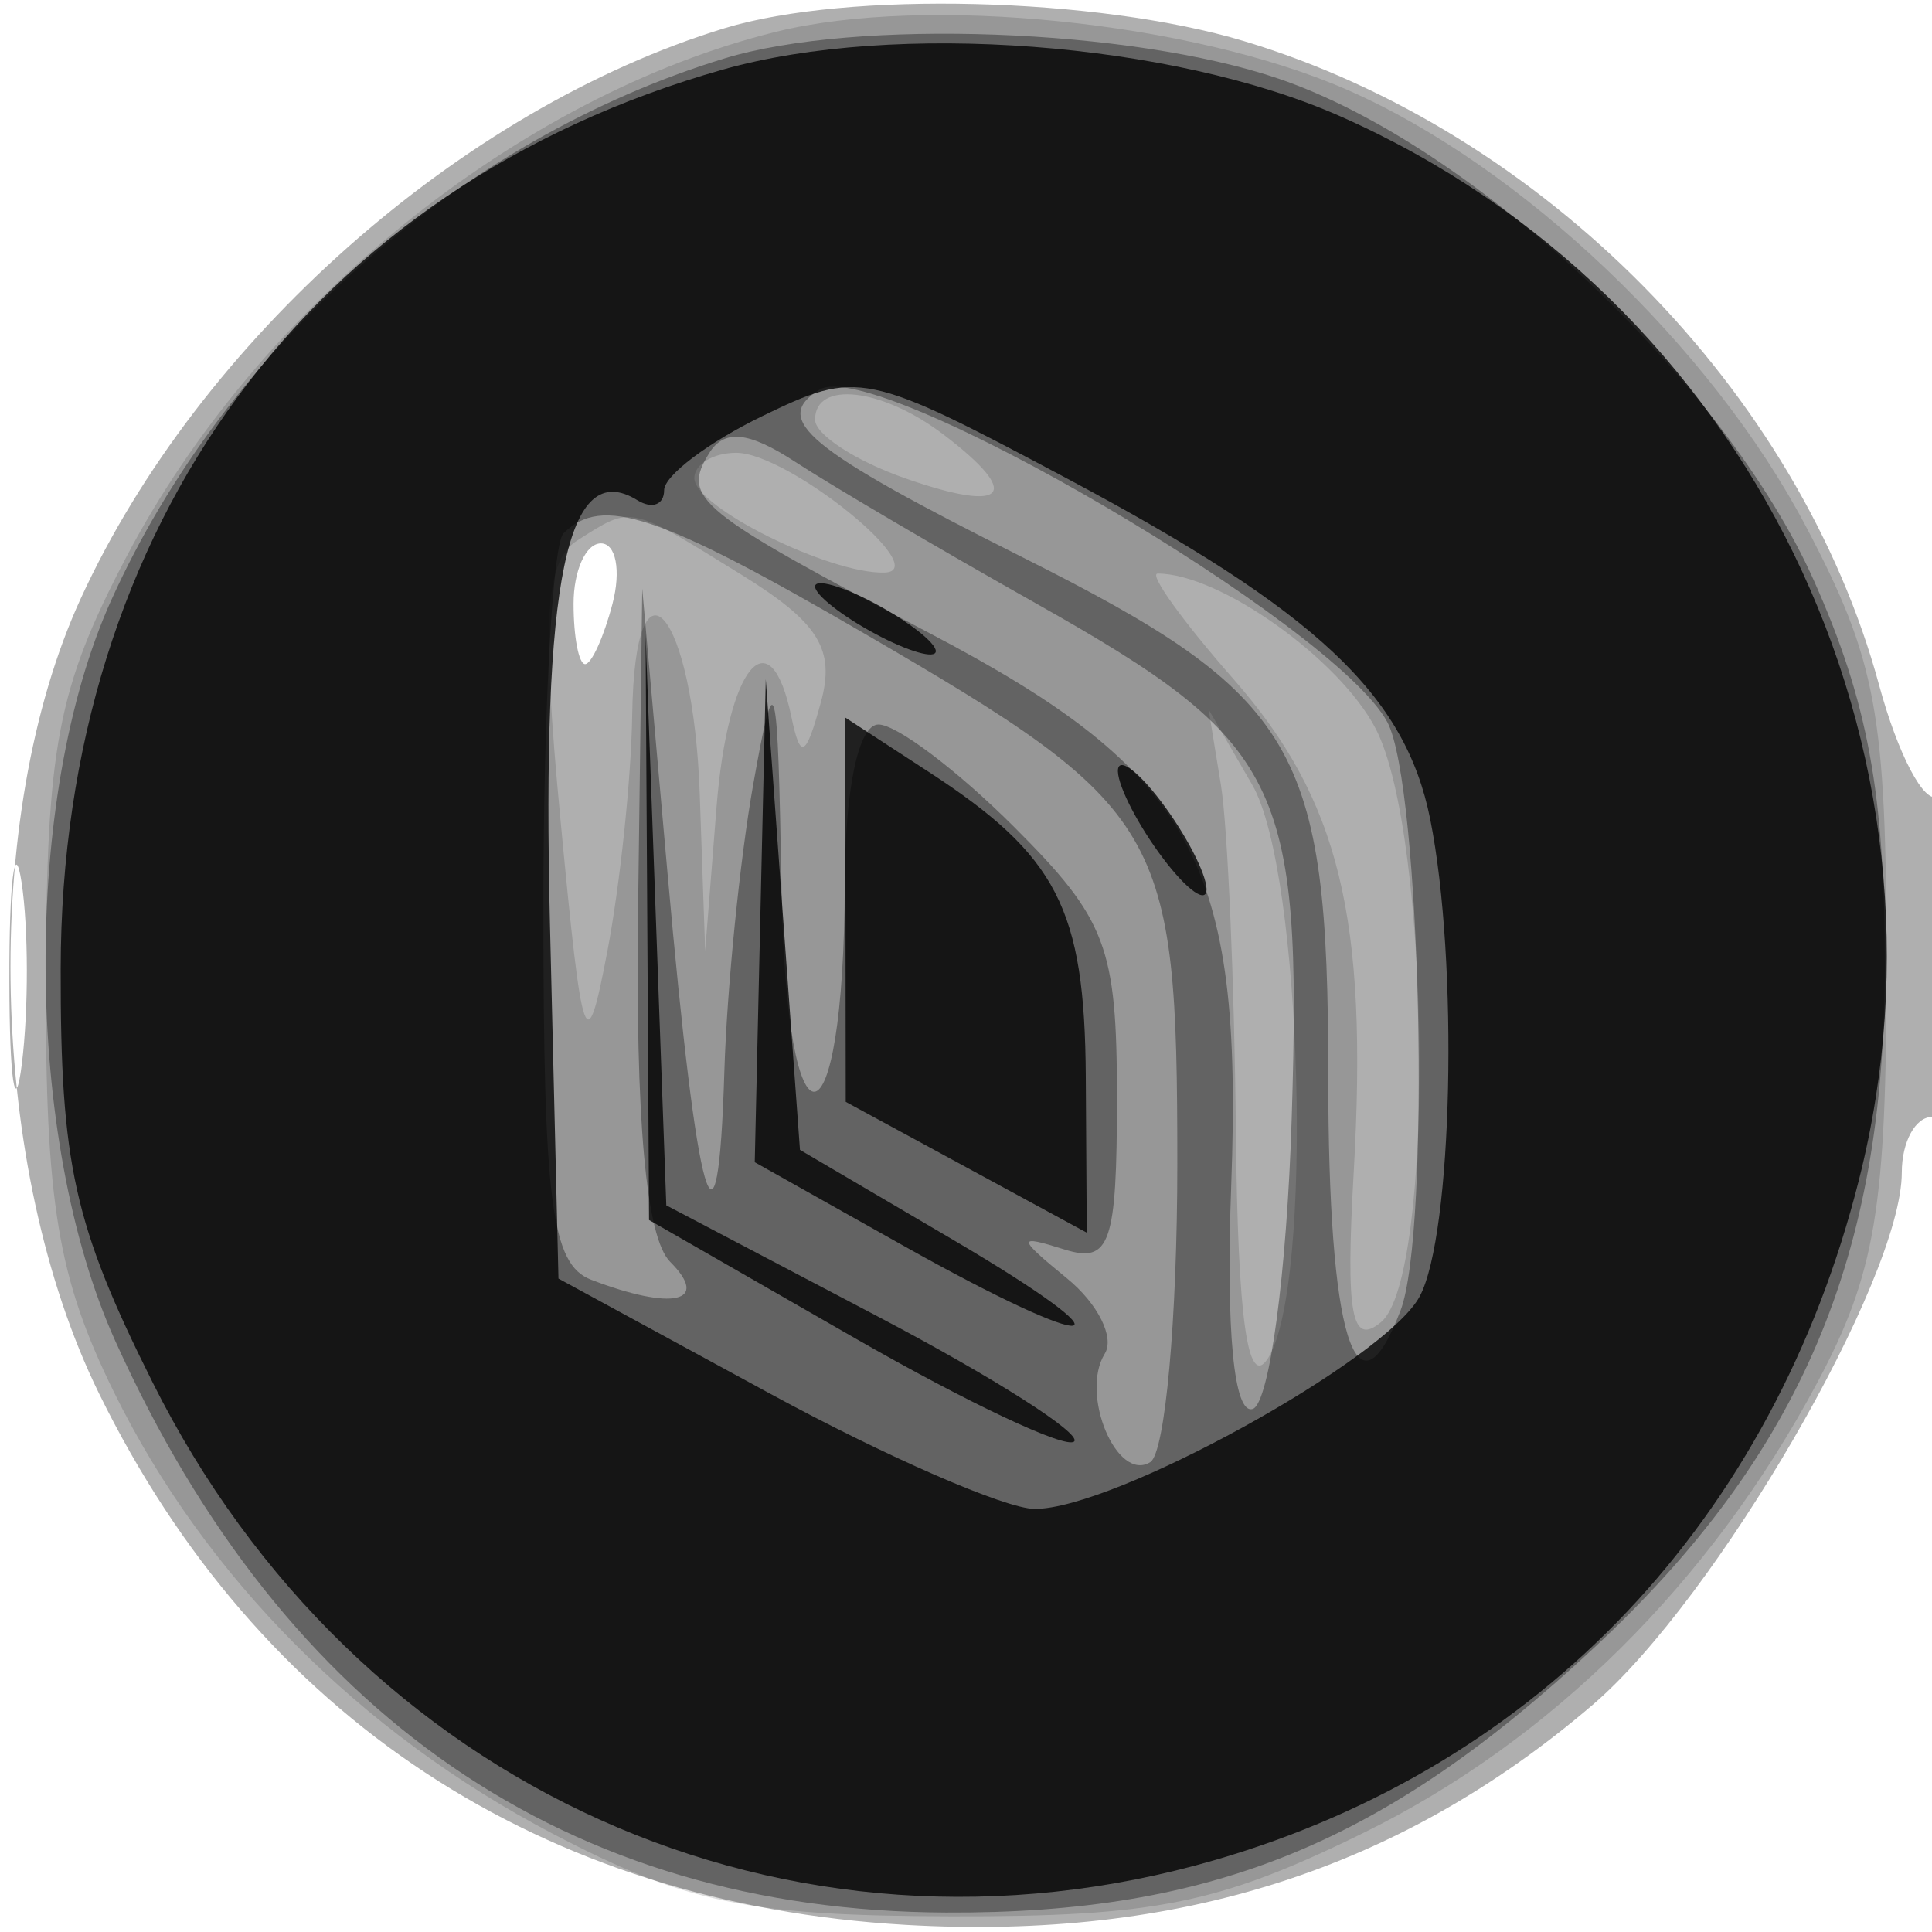 <svg xmlns="http://www.w3.org/2000/svg" width="64" height="64" fill="#000000"><path fill-opacity=".314" fill-rule="evenodd" d="M24 .935C15.274 3.599 6.594 11.288 2.676 19.824-.65 27.07-.383 38.702 3.28 46.161 8.546 56.884 17.934 63.068 30 63.764c9.022.519 16.395-1.842 22.761-7.291C56.842 52.98 63 42.375 63 38.84c0-1.012.45-1.84 1-1.84s1-2.502 1-5.559-.364-5.334-.808-5.059-1.32-1.387-1.945-3.691C59.606 12.956 51.111 4.342 41.212 1.363 36.35-.1 28.065-.306 24 .935M19 20c0 1.1.173 2 .383 2s.619-.9.907-2c.287-1.1.115-2-.384-2-.498 0-.906.9-.906 2M.31 32.5c.005 3.3.192 4.529.415 2.732s.218-4.497-.01-6C.486 27.729.304 29.2.31 32.5"/><path fill-opacity=".137" fill-rule="evenodd" d="M25.718 1.05C17.193 3.151 8.534 10.151 4.18 18.46 1.9 22.81 1.536 24.732 1.519 32.5c-.016 7.374.393 9.836 2.261 13.627 3.006 6.102 8.152 11.278 14.533 14.619 4.37 2.288 6.447 2.718 13.187 2.735 6.748.016 8.886-.416 13.661-2.761 6.218-3.053 11.514-8.308 15.043-14.925 1.926-3.611 2.29-5.808 2.288-13.795-.001-8.358-.322-10.109-2.669-14.563-3.14-5.96-9.423-11.939-15.201-14.465C39.467.719 30.684-.175 25.718 1.05M27 13.902c0 .496 1.35 1.373 3 1.948 3.356 1.17 3.891.547 1.25-1.458-2.029-1.54-4.25-1.796-4.25-.49m-4 1.937c0 .955 4.477 3.178 6.297 3.128C30.961 18.921 26.11 15 24.389 15c-.764 0-1.389.378-1.389.839m-3.865 2.056c-1.083.686-1.2 2.593-.571 9.235.731 7.702.855 8.051 1.558 4.37.419-2.2.789-5.714.82-7.809.087-5.732 2.027-3.462 2.238 2.618l.18 5.191.375-4.75c.37-4.693 1.777-6.393 2.482-3 .298 1.431.475 1.343.974-.48.485-1.767-.066-2.648-2.658-4.25-3.733-2.307-3.582-2.275-5.398-1.125m21.712 4.584c3.525 4.014 4.478 7.913 3.997 16.345-.27 4.725-.076 5.79.906 4.972 1.784-1.485 1.653-16.116-.175-19.651C44.379 21.833 40.401 19 38.349 19c-.306 0 .818 1.565 2.498 3.479M40.444 26c.224 1.375.448 6.55.497 11.5.062 6.203.391 8.534 1.059 7.5 1.522-2.356 1.148-16.122-.517-19l-1.447-2.5z"/><path fill-opacity=".344" fill-rule="evenodd" d="M24 1.935C15.276 4.598 7.476 11.488 3.687 19.878.732 26.419.792 37.713 3.818 44.42c5.605 12.423 14.99 18.88 27.523 18.936 8.828.04 14.556-2.308 21.519-8.822 6.792-6.353 9.578-12.908 9.578-22.534 0-5.712-.561-8.757-2.351-12.77-2.95-6.613-11.284-14.428-17.73-16.624C37.47.941 28.349.608 24 1.935m3.146 10.975c-1.6.989-.423 1.961 6.723 5.549C43.009 23.047 44 24.729 44 35.646c0 8.649.916 11.622 2.393 7.772 1.01-2.633.68-17.413-.436-19.498-1.732-3.236-16.964-12.152-18.811-11.01m-3.654 2.102c-.925 1.497-.435 1.896 7.332 5.979 8.733 4.59 10.357 7.568 9.962 18.262-.179 4.847.089 7.627.714 7.419.55-.184 1.13-4.512 1.289-9.619.347-11.142-.31-12.465-8.476-17.068-3.197-1.801-6.784-3.91-7.97-4.685-1.547-1.01-2.354-1.091-2.851-.288m-4.825 2.655C18.3 18.033 18 23.61 18 30.06c0 9.77.264 11.827 1.582 12.333 2.698 1.035 3.96.749 2.618-.593-.801-.801-1.154-4.71-1.062-11.75l.137-10.55.837 9.423c.988 11.124 1.671 13.511 1.883 6.577.084-2.75.514-7.025.954-9.5.731-4.107.813-3.801.941 3.5.159 9.043 2.068 8.815 2.095-.25.009-3.142.457-5.25 1.115-5.25.605 0 2.63 1.53 4.5 3.4 3.053 3.053 3.4 3.969 3.4 8.969 0 4.846-.227 5.497-1.75 5.018-1.573-.495-1.563-.397.1.965 1.018.833 1.579 1.954 1.247 2.491-.829 1.342.402 4.275 1.508 3.592.492-.304.895-4.752.895-9.883 0-11.083-.41-11.779-10.361-17.563-6.827-3.969-8.701-4.594-9.972-3.322"/><path fill-opacity=".788" fill-rule="evenodd" d="M23.951 2.303C10.326 6.155 2.029 17.42 2.01 32.09c-.009 6.471.44 8.49 3.037 13.688 6.735 13.477 21.1 19.938 35.212 15.835 10.769-3.131 18.481-11.277 21.32-22.523 3.62-14.336-3.655-29.255-17.185-35.24C38.833 1.39 29.639.694 23.951 2.303m1.299 11.483c-1.788.867-3.25 1.972-3.25 2.454s-.399.631-.887.33c-2.328-1.439-3.169 2.622-2.896 14l.283 11.785 7 3.807c3.85 2.094 7.796 3.814 8.768 3.822 2.628.024 11.643-4.949 12.761-7.038 1.093-2.043 1.293-11.088.349-15.807-.826-4.129-3.77-6.891-12.027-11.285-6.681-3.555-6.932-3.606-10.101-2.068M27 19.43c0 .275.9.981 2 1.57s2 .845 2 .57-.9-.981-2-1.57-2-.845-2-.57m-5.557 11.274.057 9.71 6.804 3.905c3.742 2.149 7.017 3.693 7.278 3.432.261-.26-2.672-2.127-6.518-4.148l-6.992-3.674-.344-9.467-.343-9.467zm3.741-.204-.182 8 4.896 2.75c6.564 3.686 7.931 3.497 1.602-.222l-5-2.937-.567-7.796-.566-7.795zm2.824-.365.008 6.365 3.992 2.167L36 40.834l-.032-5.167c-.034-5.566-.941-7.324-5.218-10.107L28 23.77zm9.024-4.576c.017.517.692 1.815 1.5 2.882.807 1.068 1.454 1.518 1.436 1-.017-.517-.692-1.815-1.5-2.882-.807-1.068-1.454-1.518-1.436-1"/></svg>